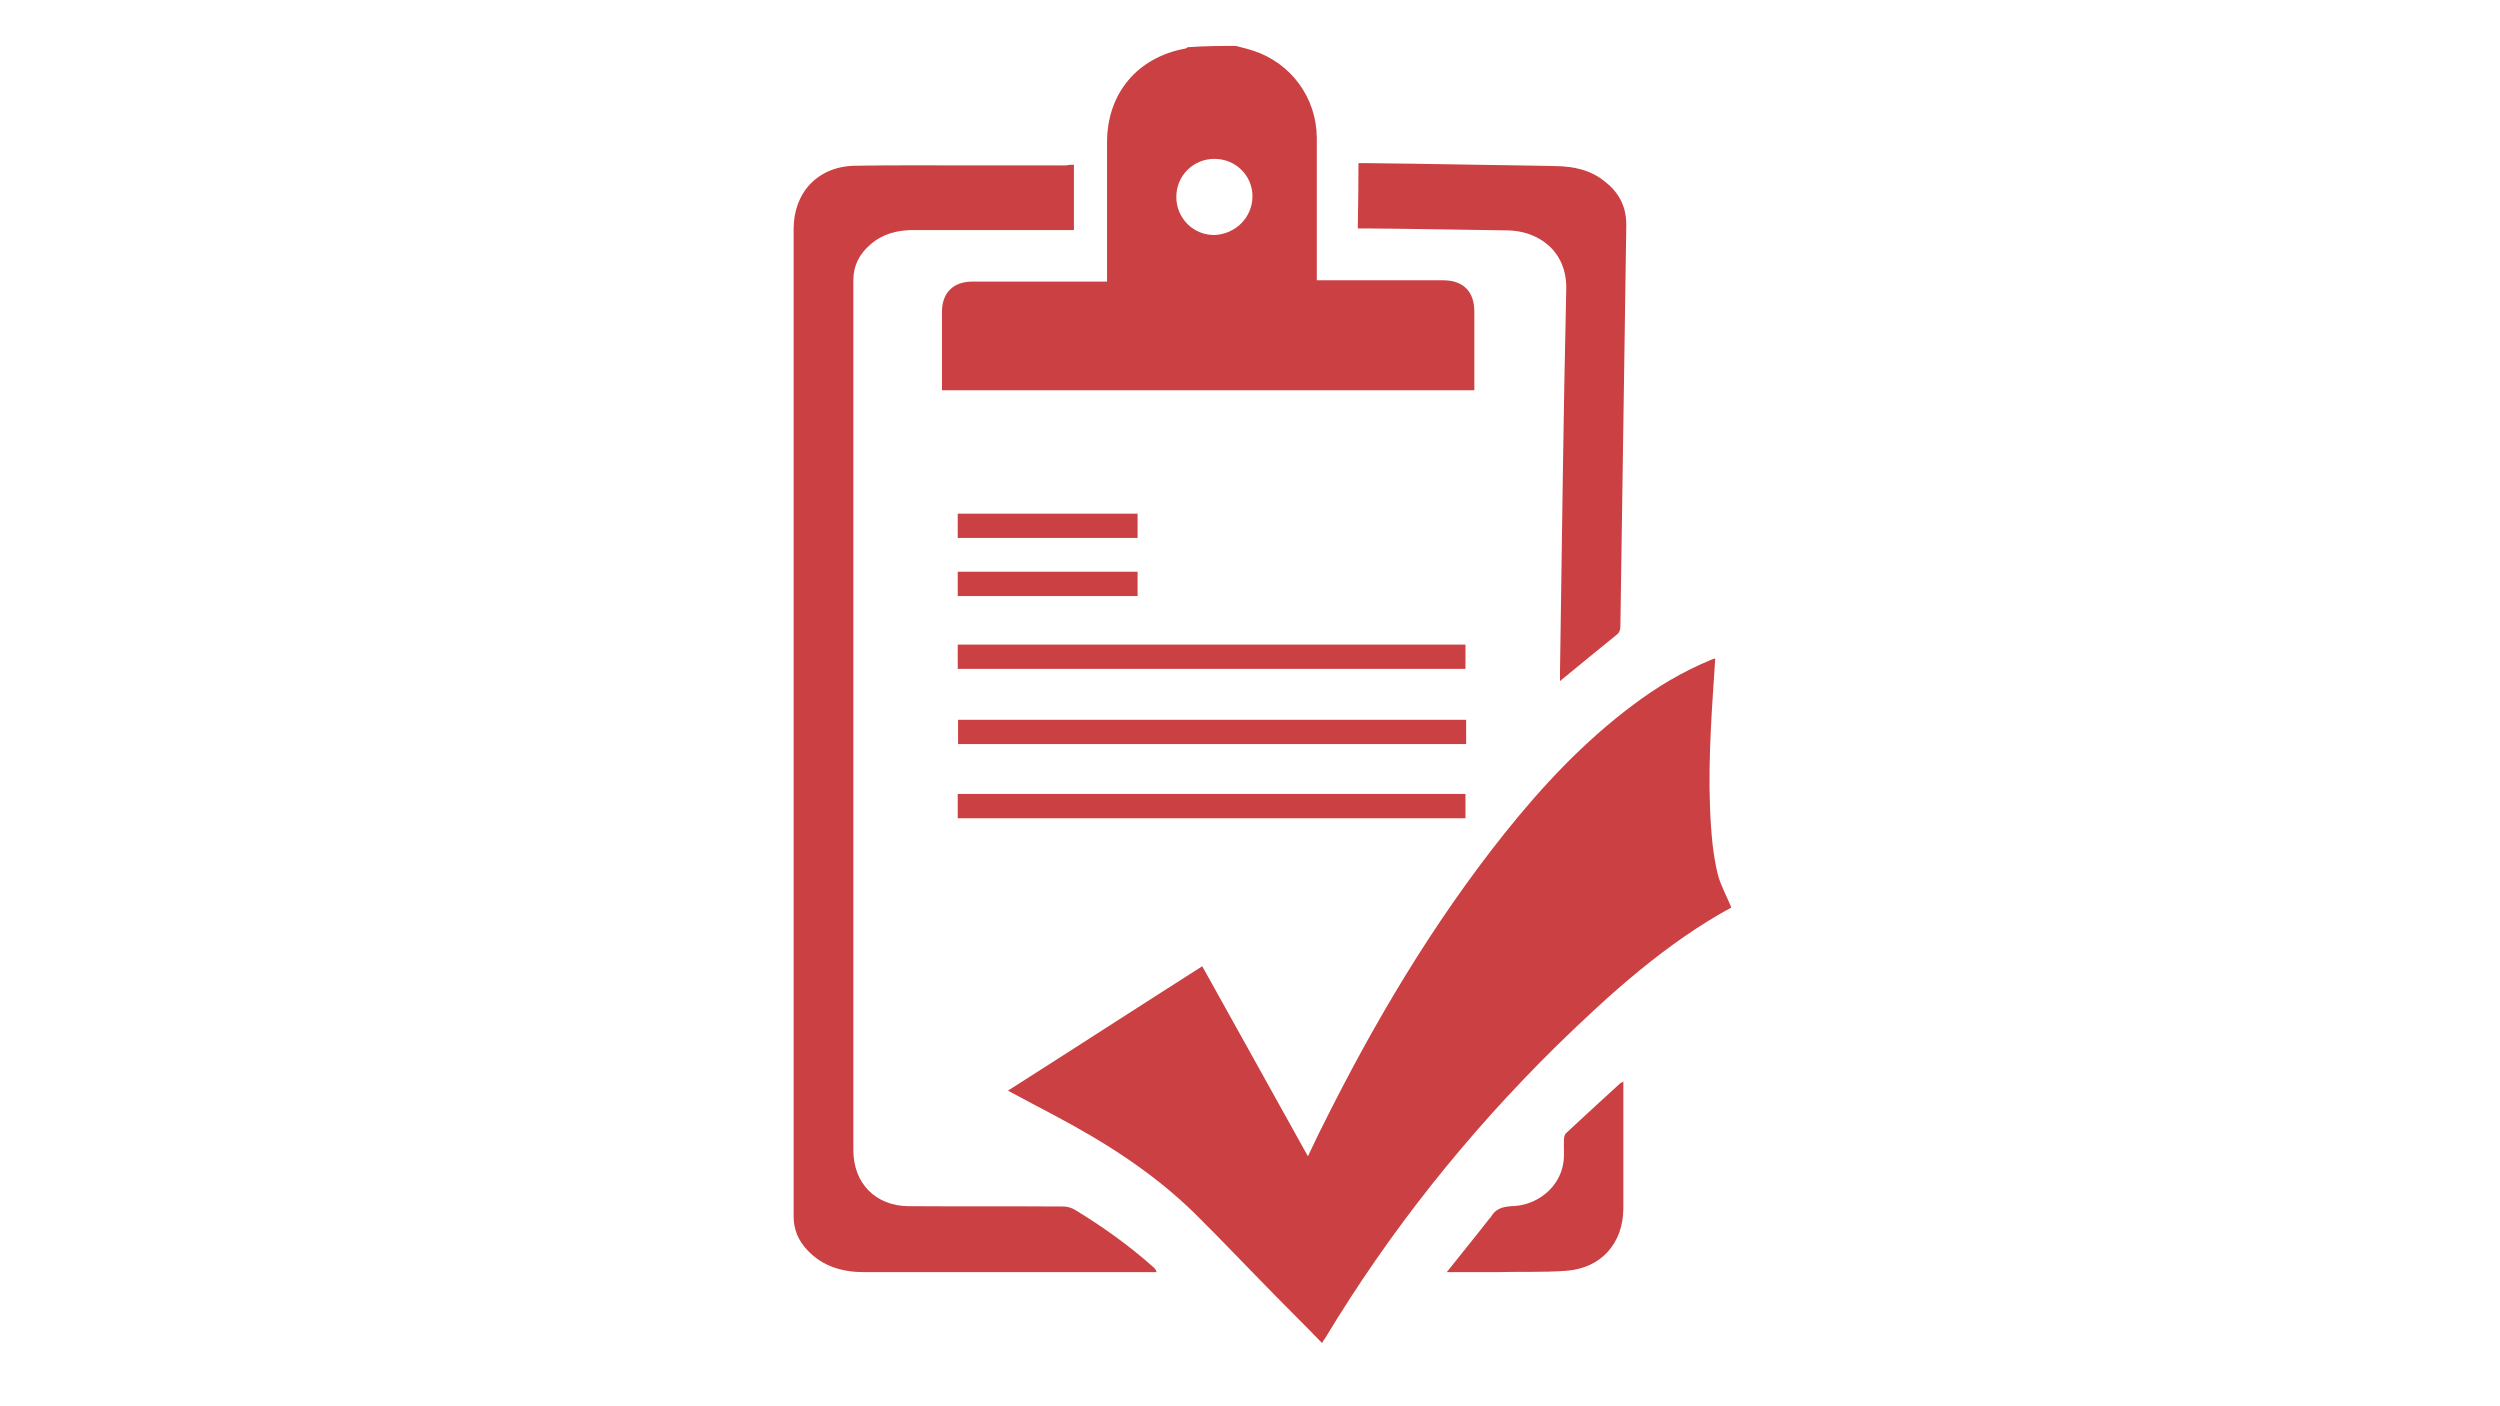 <?xml version="1.0" encoding="utf-8"?>
<!-- Generator: Adobe Illustrator 24.1.2, SVG Export Plug-In . SVG Version: 6.00 Build 0)  -->
<svg version="1.1" id="圖層_1" xmlns="http://www.w3.org/2000/svg" xmlns:xlink="http://www.w3.org/1999/xlink" x="0px" y="0px"
	 viewBox="0 0 761.7 428.3" style="enable-background:new 0 0 761.7 428.3;" xml:space="preserve">
<style type="text/css">
	.st0{fill:#CB4042;}
</style>
<g>
	<g>
		<path class="st0" d="M376.6,14c1.8,0.5,3.6,0.9,5.4,1.5c11.4,3.8,19.1,14.3,19.2,26.4c0,13.7,0,27.4,0,41.1c0,0.7,0,1.5,0,2.4
			c0.9,0,1.6,0,2.3,0c12,0,24.2,0,36.2,0c6.1,0,9.5,3.4,9.5,9.5c0,7.9,0,15.8,0,24c-54,0-108,0-162.2,0c0-0.6,0-1.2,0-1.8
			c0-7.4,0-14.8,0-22.1c0-5.8,3.5-9.2,9.2-9.2c12.9,0,25.8,0,38.7,0c0.7,0,1.5,0,2.4,0c0-0.9,0-1.6,0-2.3c0-13.4,0-26.9,0-40.2
			c0-14.8,9.2-25.8,23.8-28.5c0.2,0,0.5-0.2,0.7-0.4C366.8,14,371.7,14,376.6,14z M381.6,59.8c0-6.4-5.2-11.4-11.6-11.4
			s-11.6,5.1-11.6,11.6s5.2,11.7,11.7,11.6C376.5,71.3,381.6,66.2,381.6,59.8z"/>
	</g>
	<g>
		<path class="st0" d="M402.8,409.2c-4.7-4.9-9.4-9.5-14-14.2c-8.3-8.4-16.3-16.9-24.7-25.2c-12.6-12.4-27.4-21.8-42.9-30
			c-4.6-2.4-9.2-4.9-14.1-7.5c19.8-12.6,39.4-25.3,59.2-37.9c10.7,19.3,21.4,38.4,32.2,57.9c1.6-3.3,2.9-6.2,4.4-9.1
			c15.7-31.6,33.6-61.8,55.6-89.4c11.6-14.5,24.1-27.8,38.9-38.9c7.4-5.6,15.3-10.3,24-13.9c0.2-0.1,0.6-0.2,1.2-0.4
			c-0.2,3.8-0.5,7.2-0.7,10.7c-1,15.3-1.7,30.8-0.1,46.1c0.4,3.2,0.9,6.4,1.7,9.5c1,3.3,2.7,6.4,4,9.6
			c-19.8,10.8-36.8,26.1-53.3,42.2c-27.2,26.8-50.8,56.4-70.5,89.1C403.4,408.1,403.2,408.5,402.8,409.2z"/>
	</g>
	<g>
		<path class="st0" d="M327.2,50.2c0,6.7,0,13.1,0,19.9c-0.9,0-1.6,0-2.4,0c-15.6,0-31,0-46.6,0c-4.9,0-9.4,1.2-13,4.4
			c-3.3,2.8-5.2,6.4-5.2,10.8c0,2.2,0,4.4,0,6.7c0,86.1,0,172.2,0,258.4c0,10.1,6.7,17,16.8,17.1c15.8,0.1,31.6,0,47.3,0.1
			c1.1,0,2.4,0.4,3.4,1c8.4,5.1,16.4,10.8,23.7,17.3c0.5,0.4,1,0.9,1.2,1.7c-0.6,0-1.3,0-1.9,0c-29.1,0-58,0-87.1,0
			c-6.7,0-12.8-1.7-17.5-6.8c-2.7-2.9-4.1-6.2-4.1-10.2c0-0.9,0-1.6,0-2.4c0-99.5,0-198.9,0-298.4c0-11.2,7.4-19.1,18.7-19.3
			c11.8-0.2,23.5-0.1,35.3-0.1c9.7,0,19.3,0,29.1,0C325.6,50.2,326.4,50.2,327.2,50.2z"/>
	</g>
	<g>
		<path class="st0" d="M475.3,207.5c0-1,0-1.8,0-2.6c0.6-38.8,1-77.7,1.9-116.5c0.4-12.4-9.1-18.1-17.8-18.2
			c-14.5-0.2-28.9-0.5-43.3-0.6c-0.7,0-1.6,0-2.4,0c0.1-6.7,0.2-13.1,0.2-19.9c0.7,0,1.5,0,2.2,0c19.3,0.2,38.5,0.6,57.9,0.9
			c5.6,0.1,10.8,1.2,15.2,4.9c4.3,3.4,6.4,7.8,6.3,13.3c-0.6,40.7-1.2,81.4-1.8,122.1c0,1.3-0.5,2.1-1.5,2.8
			C486.7,198.1,481.2,202.7,475.3,207.5z"/>
	</g>
	<g>
		<path class="st0" d="M440.8,387.6c4.5-5.7,8.8-10.9,12.9-16.2c0.2-0.2,0.5-0.5,0.6-0.7c1.3-2.3,3.3-3,6.1-3.2
			c8-0.1,14.8-5.8,15.9-13.1c0.4-2.3,0.1-4.7,0.2-7.1c0-0.7,0.2-1.7,0.7-2.1c5.5-5.1,10.9-10.1,16.4-15.1c0.1-0.1,0.4-0.2,1-0.6
			c0,1,0,1.7,0,2.4c0,12,0,24.2,0,36.2c0,10.7-6.8,18.4-17.6,19.1c-7.2,0.5-14.3,0.2-21.5,0.4C450.9,387.6,446.1,387.6,440.8,387.6z
			"/>
	</g>
	<g>
		<path class="st0" d="M291.9,226.7c0-2.6,0-4.9,0-7.4c51.6,0,103.1,0,154.8,0c0,2.4,0,4.9,0,7.4
			C395.1,226.7,343.6,226.7,291.9,226.7z"/>
	</g>
	<g>
		<path class="st0" d="M291.8,203.8c0-2.4,0-4.9,0-7.4c51.6,0,103,0,154.7,0c0,2.4,0,4.9,0,7.4C395.1,203.8,343.6,203.8,291.8,203.8
			z"/>
	</g>
	<g>
		<path class="st0" d="M291.8,249.3c0-2.4,0-4.9,0-7.4c51.6,0,103,0,154.7,0c0,2.3,0,4.9,0,7.4C395.1,249.3,343.5,249.3,291.8,249.3
			z"/>
	</g>
	<g>
		<path class="st0" d="M291.8,163.9c0-2.6,0-4.9,0-7.4c18.2,0,36.5,0,54.8,0c0,2.4,0,4.9,0,7.4C328.4,163.9,310.2,163.9,291.8,163.9
			z"/>
	</g>
	<g>
		<path class="st0" d="M291.8,181.6c0-2.6,0-4.9,0-7.4c18.2,0,36.5,0,54.8,0c0,2.4,0,4.9,0,7.4C328.4,181.6,310.3,181.6,291.8,181.6
			z"/>
	</g>
</g>
</svg>
